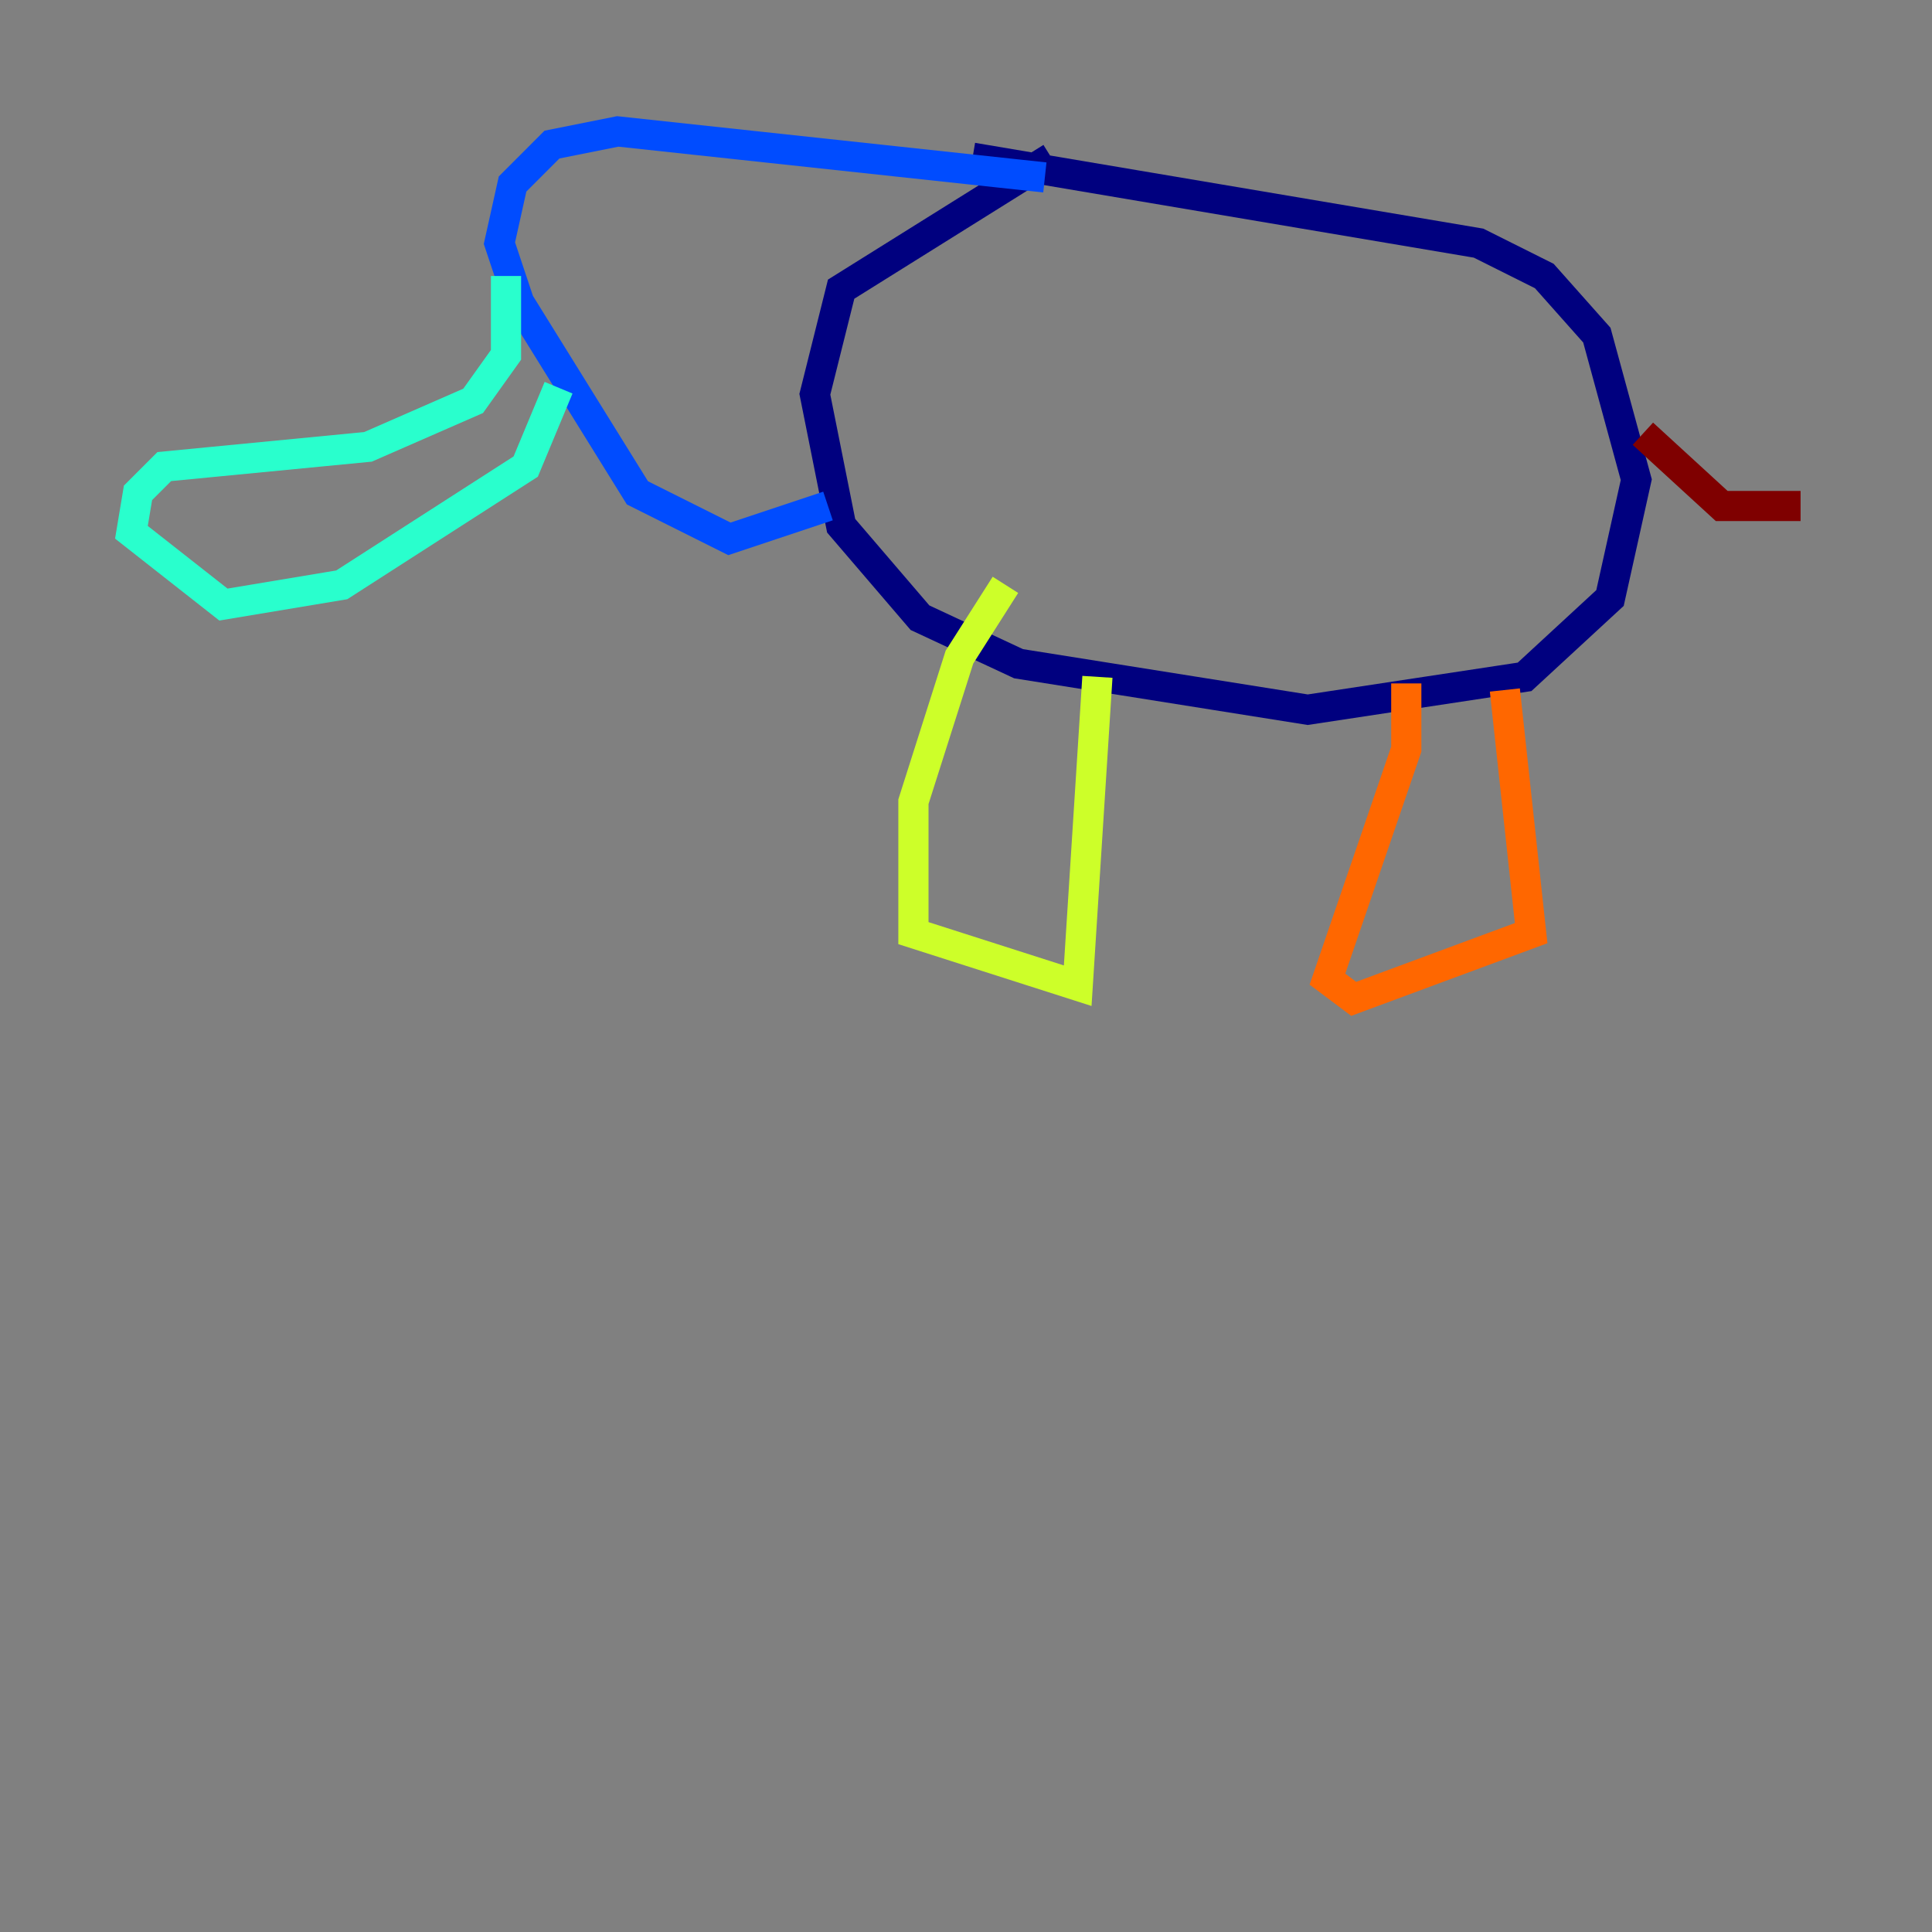 <?xml version="1.0" encoding="utf-8" ?>
<svg baseProfile="tiny" height="128" version="1.2" viewBox="0,0,128,128" width="128" xmlns="http://www.w3.org/2000/svg" xmlns:ev="http://www.w3.org/2001/xml-events" xmlns:xlink="http://www.w3.org/1999/xlink"><rect x="0" y="0" width="128" height="128" fill="#808080" stroke="none"/><defs /><polyline fill="none" points="64.435,10.449 97.959,16.109 102.313,18.286 105.796,22.204 108.408,31.782 106.667,39.619 101.007,44.843 86.639,47.02 67.483,43.973 60.952,40.925 55.728,34.83 53.986,26.122 55.728,19.157 69.66,10.449" stroke="#00007f" stroke-width="2" /><polyline fill="none" points="69.225,11.755 40.925,8.707 36.571,9.578 33.959,12.191 33.088,16.109 34.395,20.027 42.231,32.653 48.327,35.701 54.857,33.524" stroke="#004cff" stroke-width="2" /><polyline fill="none" points="37.007,25.687 34.83,30.912 22.64,38.748 14.803,40.054 8.707,35.265 9.143,32.653 10.884,30.912 24.381,29.605 31.347,26.558 33.524,23.51 33.524,18.286" stroke="#29ffcd" stroke-width="2" /><polyline fill="none" points="72.707,44.843 71.401,65.306 60.517,61.823 60.517,53.116 63.565,43.537 66.612,38.748" stroke="#cdff29" stroke-width="2" /><polyline fill="none" points="93.17,45.279 93.17,49.633 87.946,64.871 89.687,66.177 101.442,61.823 99.701,45.714" stroke="#ff6700" stroke-width="2" /><polyline fill="none" points="108.844,28.735 114.068,33.524 119.293,33.524" stroke="#7f0000" stroke-width="2" /></svg>